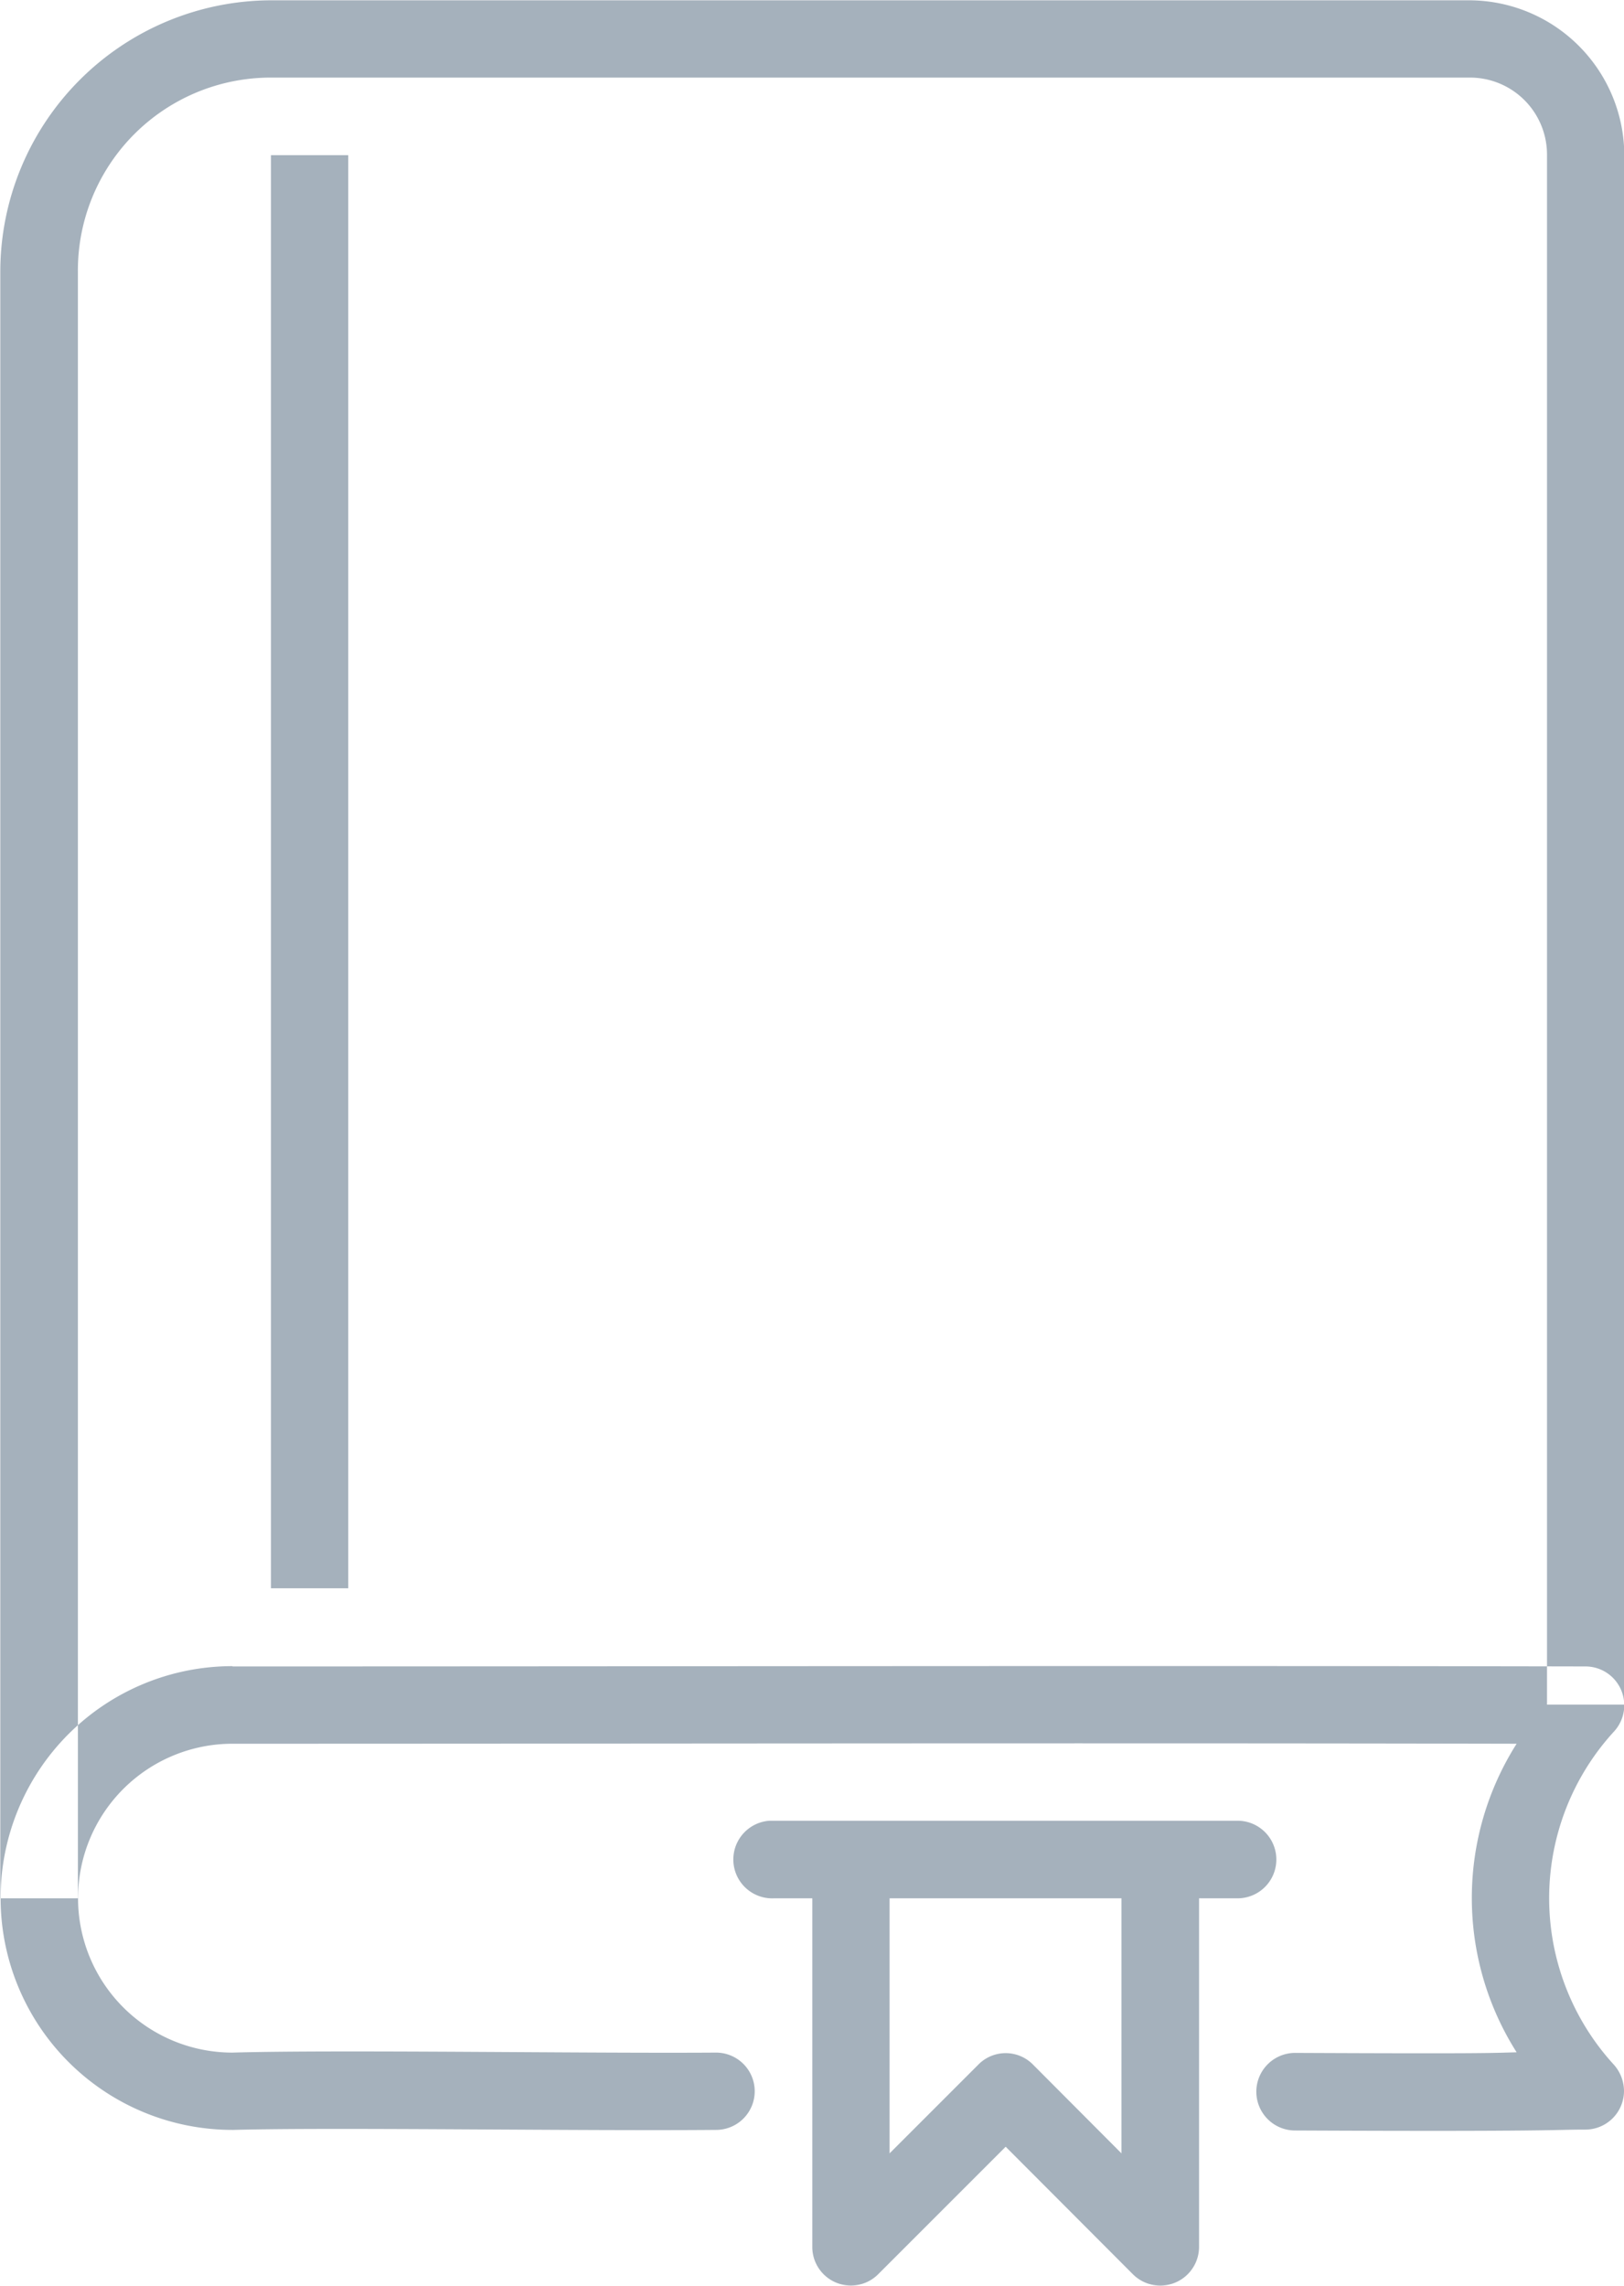 <svg xmlns="http://www.w3.org/2000/svg" width="54" height="76" viewBox="0 0 54 76"><path fill="#a5b1bc" fill-rule="evenodd" d="M1334.73,3560.4a7.71,7.71,0,1,0,0,15.42h0.04c3.27-.09,11.57.04,16.04,0a1.285,1.285,0,1,0,0-2.57h-0.02c-4.39.03-12.59-.1-16.06,0a5.135,5.135,0,1,1,0-10.27c13.42,0,29.04-.03,42.7,0a9.576,9.576,0,0,0,0,10.26c-0.85.02-.76,0.05-7.34,0.02a1.29,1.29,0,0,0-.05,2.58h0.03c8.65,0.04,8.56-.03,9.63-0.03a1.287,1.287,0,0,0,1.3-1.28,1.326,1.326,0,0,0-.33-0.87,8.2,8.2,0,0,1,.01-11.1,1.29,1.29,0,0,0-.96-2.15c-14.14-.03-30.85,0-44.99,0v-0.01Zm1.28-55.39a9.029,9.029,0,0,0-9,9.01v54.1h2.58v-54.1a6.412,6.412,0,0,1,6.42-6.44h39.85a2.561,2.561,0,0,1,2.58,2.58v51.52h2.57v-51.52a5.168,5.168,0,0,0-5.15-5.15h-39.85Zm16.58,60.53a1.292,1.292,0,0,0,.14,2.58h1.28v11.59a1.283,1.283,0,0,0,2.19.91l4.24-4.24,4.23,4.24a1.289,1.289,0,0,0,2.2-.91v-11.59h1.28a1.29,1.29,0,1,0,0-2.58h-15.56Zm3.99,2.58h7.71v8.48l-2.94-2.95a1.274,1.274,0,0,0-1.82,0l-2.95,2.95v-8.48Zm-20.57-57.96v47.65h2.57v-47.65h-2.57Z" transform="translate(-1327 -3505)"/></svg>
